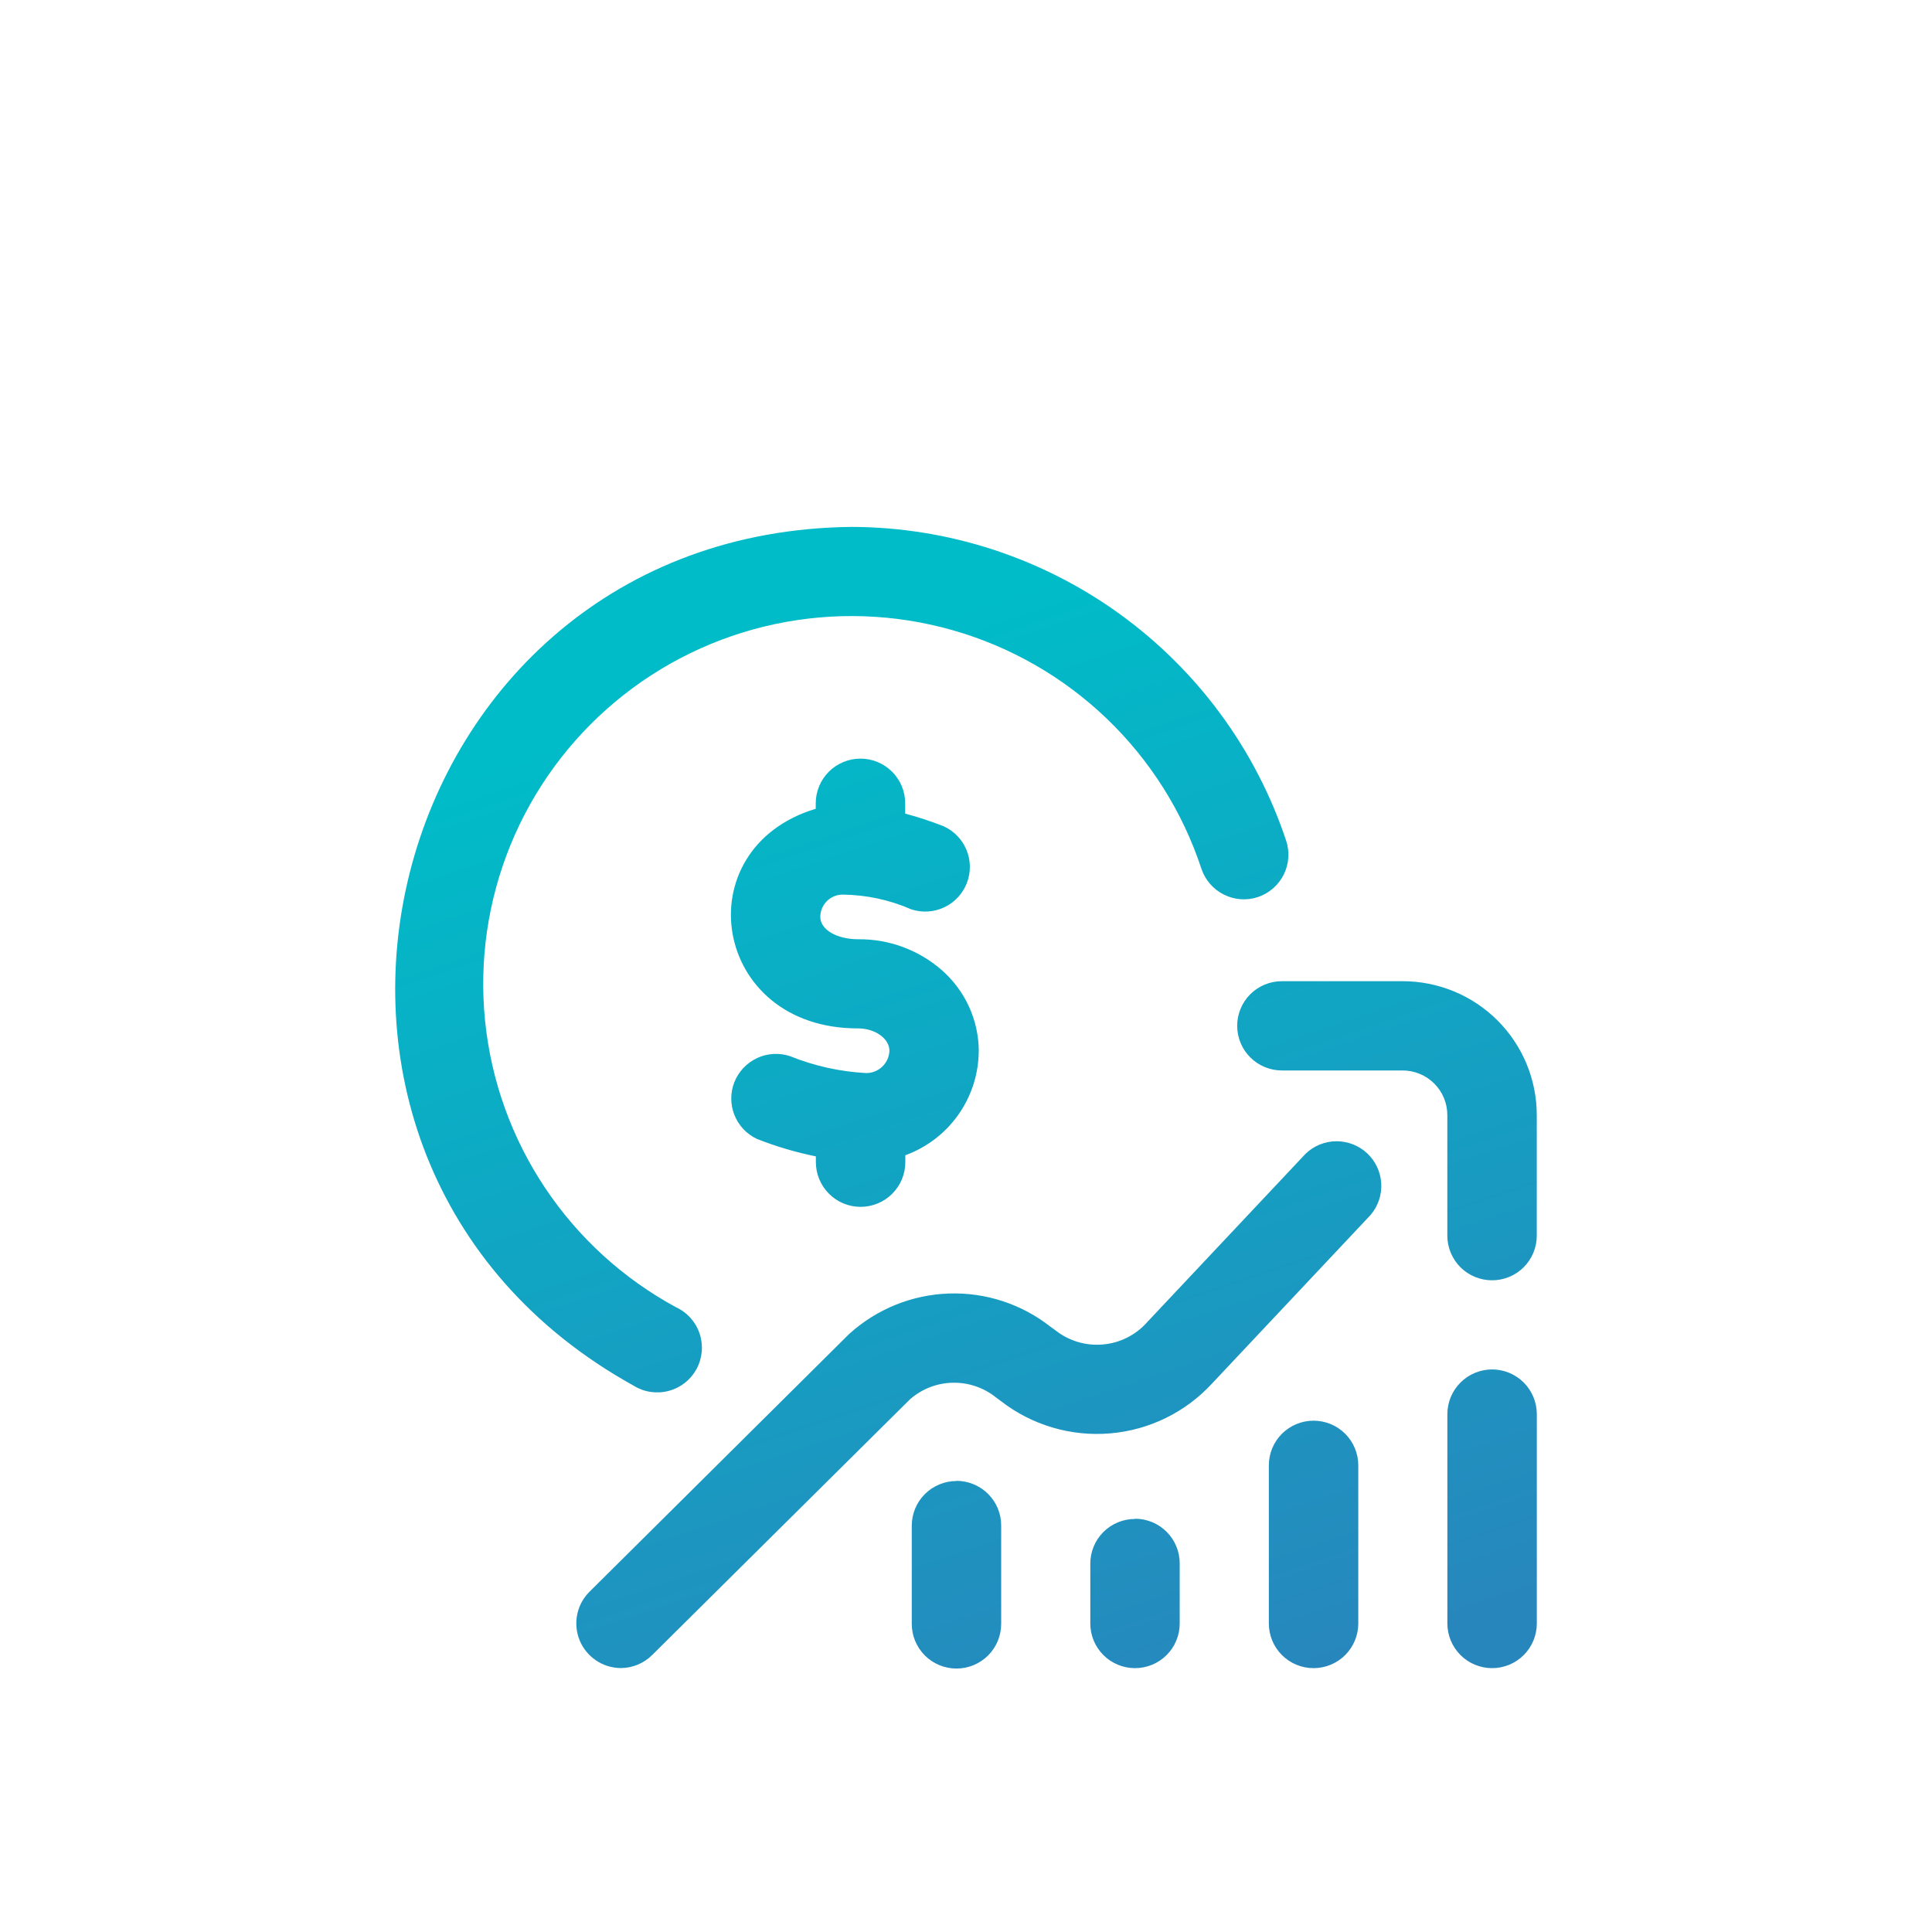 <svg width="44" height="44" viewBox="0 0 44 44" fill="none" xmlns="http://www.w3.org/2000/svg">
<mask id="mask0_3_762" style="mask-type:alpha" maskUnits="userSpaceOnUse" x="0" y="0" width="44" height="44">
<rect width="44" height="44" fill="#C4C4C4"/>
</mask>
<g mask="url(#mask0_3_762)">
<g filter="url(#filter0_d_3_762)">
<path d="M28.645 17.431C28.389 17.515 28.11 17.494 27.87 17.372C27.629 17.251 27.446 17.04 27.361 16.784C26.933 15.486 26.192 14.312 25.204 13.365C24.217 12.418 23.012 11.727 21.695 11.352C20.379 10.977 18.99 10.929 17.651 11.213C16.312 11.497 15.062 12.104 14.012 12.982C12.962 13.859 12.143 14.979 11.626 16.245C11.109 17.511 10.91 18.884 11.047 20.245C11.184 21.605 11.652 22.911 12.411 24.049C13.17 25.187 14.196 26.123 15.4 26.774C15.525 26.832 15.638 26.916 15.73 27.02C15.822 27.124 15.892 27.245 15.935 27.377C15.978 27.508 15.994 27.647 15.982 27.785C15.969 27.923 15.929 28.057 15.863 28.179C15.796 28.301 15.706 28.408 15.597 28.494C15.488 28.579 15.363 28.642 15.228 28.677C15.094 28.713 14.954 28.72 14.817 28.7C14.68 28.68 14.548 28.631 14.431 28.558C5.005 23.338 8.612 9.114 19.393 9C21.585 9.005 23.72 9.698 25.497 10.981C27.273 12.264 28.601 14.071 29.292 16.148C29.376 16.404 29.355 16.683 29.234 16.923C29.112 17.164 28.901 17.346 28.645 17.431H28.645ZM22.291 20.929C22.288 20.581 22.212 20.237 22.066 19.92C21.921 19.604 21.709 19.322 21.447 19.092C20.921 18.634 20.245 18.384 19.547 18.391C19.054 18.391 18.682 18.172 18.682 17.882C18.682 17.747 18.736 17.618 18.831 17.523C18.927 17.427 19.056 17.374 19.191 17.374C19.73 17.38 20.261 17.494 20.754 17.71C21.002 17.791 21.271 17.774 21.506 17.663C21.741 17.551 21.925 17.354 22.019 17.112C22.113 16.87 22.111 16.601 22.013 16.36C21.915 16.12 21.729 15.926 21.492 15.818C21.205 15.705 20.912 15.609 20.615 15.529V15.294C20.615 15.025 20.508 14.766 20.317 14.575C20.126 14.385 19.867 14.277 19.596 14.277C19.326 14.277 19.067 14.385 18.876 14.575C18.686 14.766 18.578 15.025 18.578 15.294V15.419C15.576 16.326 16.206 20.43 19.544 20.421C19.93 20.421 20.256 20.654 20.256 20.93C20.251 21.067 20.193 21.197 20.093 21.292C19.993 21.387 19.861 21.44 19.723 21.438C19.128 21.406 18.543 21.276 17.992 21.053C17.745 20.972 17.477 20.987 17.242 21.097C17.007 21.207 16.822 21.402 16.726 21.642C16.63 21.883 16.63 22.152 16.726 22.393C16.821 22.634 17.005 22.829 17.24 22.939C17.675 23.11 18.123 23.243 18.581 23.336V23.468C18.581 23.738 18.689 23.996 18.88 24.187C19.07 24.378 19.329 24.485 19.6 24.485C19.87 24.485 20.129 24.378 20.32 24.187C20.511 23.996 20.618 23.738 20.618 23.468V23.31C21.107 23.132 21.53 22.808 21.829 22.382C22.128 21.956 22.289 21.449 22.29 20.929H22.291ZM33.982 28.188C33.712 28.188 33.453 28.295 33.262 28.486C33.071 28.677 32.963 28.935 32.963 29.205V33.974C32.963 34.244 33.071 34.502 33.262 34.693C33.453 34.884 33.712 34.991 33.982 34.991C34.252 34.991 34.511 34.884 34.702 34.693C34.893 34.502 35 34.244 35 33.974V29.203C34.999 28.934 34.892 28.675 34.701 28.485C34.51 28.295 34.251 28.188 33.982 28.188ZM29.915 29.355C29.645 29.355 29.386 29.463 29.195 29.653C29.004 29.844 28.897 30.103 28.897 30.372V33.974C28.897 34.244 29.004 34.502 29.195 34.693C29.386 34.884 29.645 34.991 29.915 34.991C30.186 34.991 30.445 34.884 30.636 34.693C30.826 34.502 30.934 34.244 30.934 33.974V30.37C30.933 30.101 30.826 29.843 30.635 29.652C30.444 29.462 30.185 29.355 29.915 29.355ZM25.849 31.593C25.579 31.593 25.32 31.7 25.129 31.89C24.938 32.081 24.831 32.34 24.831 32.609V33.974C24.831 34.244 24.938 34.502 25.129 34.693C25.32 34.884 25.579 34.991 25.849 34.991C26.119 34.991 26.378 34.884 26.569 34.693C26.76 34.502 26.867 34.244 26.867 33.974V32.603C26.867 32.334 26.759 32.076 26.569 31.886C26.378 31.695 26.119 31.588 25.849 31.588V31.593ZM21.783 30.729C21.513 30.729 21.254 30.836 21.063 31.027C20.872 31.218 20.765 31.476 20.765 31.746V33.983C20.765 34.253 20.872 34.511 21.063 34.702C21.254 34.893 21.513 35 21.783 35C22.053 35 22.312 34.893 22.503 34.702C22.694 34.511 22.801 34.253 22.801 33.983V31.746C22.802 31.612 22.776 31.479 22.725 31.355C22.674 31.232 22.599 31.119 22.504 31.024C22.409 30.929 22.297 30.854 22.173 30.803C22.049 30.751 21.916 30.725 21.782 30.725L21.783 30.729ZM14.136 34.989C13.935 34.987 13.739 34.927 13.573 34.814C13.407 34.702 13.277 34.543 13.201 34.358C13.125 34.172 13.105 33.968 13.145 33.772C13.184 33.575 13.281 33.395 13.423 33.253L19.314 27.405L19.351 27.37C19.972 26.811 20.771 26.488 21.608 26.459C22.444 26.43 23.263 26.697 23.921 27.213L24.007 27.275L24.038 27.298C24.342 27.538 24.726 27.653 25.112 27.62C25.498 27.588 25.857 27.41 26.117 27.122L26.131 27.106L29.733 23.277C29.921 23.095 30.172 22.993 30.434 22.991C30.696 22.99 30.948 23.089 31.139 23.268C31.329 23.447 31.443 23.693 31.457 23.954C31.471 24.215 31.384 24.471 31.214 24.67L27.619 28.492C27.015 29.156 26.181 29.568 25.286 29.644C24.391 29.721 23.5 29.457 22.791 28.906L22.706 28.843L22.675 28.82C22.396 28.598 22.048 28.482 21.692 28.491C21.335 28.499 20.994 28.633 20.726 28.867L14.851 34.694C14.661 34.882 14.405 34.988 14.138 34.989H14.136ZM34.999 25.142V22.396C34.999 21.587 34.677 20.811 34.104 20.239C33.531 19.667 32.754 19.346 31.944 19.346H29.194C28.924 19.346 28.665 19.453 28.474 19.643C28.283 19.834 28.176 20.093 28.176 20.362C28.176 20.632 28.283 20.891 28.474 21.081C28.665 21.272 28.924 21.379 29.194 21.379H31.944C32.214 21.379 32.473 21.486 32.664 21.677C32.855 21.868 32.962 22.126 32.962 22.396V25.142C32.962 25.411 33.07 25.67 33.261 25.861C33.452 26.051 33.711 26.158 33.981 26.158C34.251 26.158 34.51 26.051 34.701 25.861C34.892 25.67 34.999 25.411 34.999 25.142Z" fill="url(#paint0_linear_3_762)"/>
</g>
</g>
<defs>
<filter id="filter0_d_3_762" x="1" y="4" width="42" height="42" filterUnits="userSpaceOnUse" color-interpolation-filters="sRGB">
<feFlood flood-opacity="0" result="BackgroundImageFix"/>
<feColorMatrix in="SourceAlpha" type="matrix" values="0 0 0 0 0 0 0 0 0 0 0 0 0 0 0 0 0 0 127 0" result="hardAlpha"/>
<feOffset dy="3"/>
<feGaussianBlur stdDeviation="4"/>
<feComposite in2="hardAlpha" operator="out"/>
<feColorMatrix type="matrix" values="0 0 0 0 0 0 0 0 0 0 0 0 0 0 0 0 0 0 0.25 0"/>
<feBlend mode="normal" in2="BackgroundImageFix" result="effect1_dropShadow_3_762"/>
<feBlend mode="normal" in="SourceGraphic" in2="effect1_dropShadow_3_762" result="shape"/>
</filter>
<linearGradient id="paint0_linear_3_762" x1="17.316" y1="12.25" x2="25.418" y2="36.48" gradientUnits="userSpaceOnUse">
<stop stop-color="#00BCC8"/>
<stop offset="1" stop-color="#2787BD"/>
</linearGradient>
</defs>
</svg>

